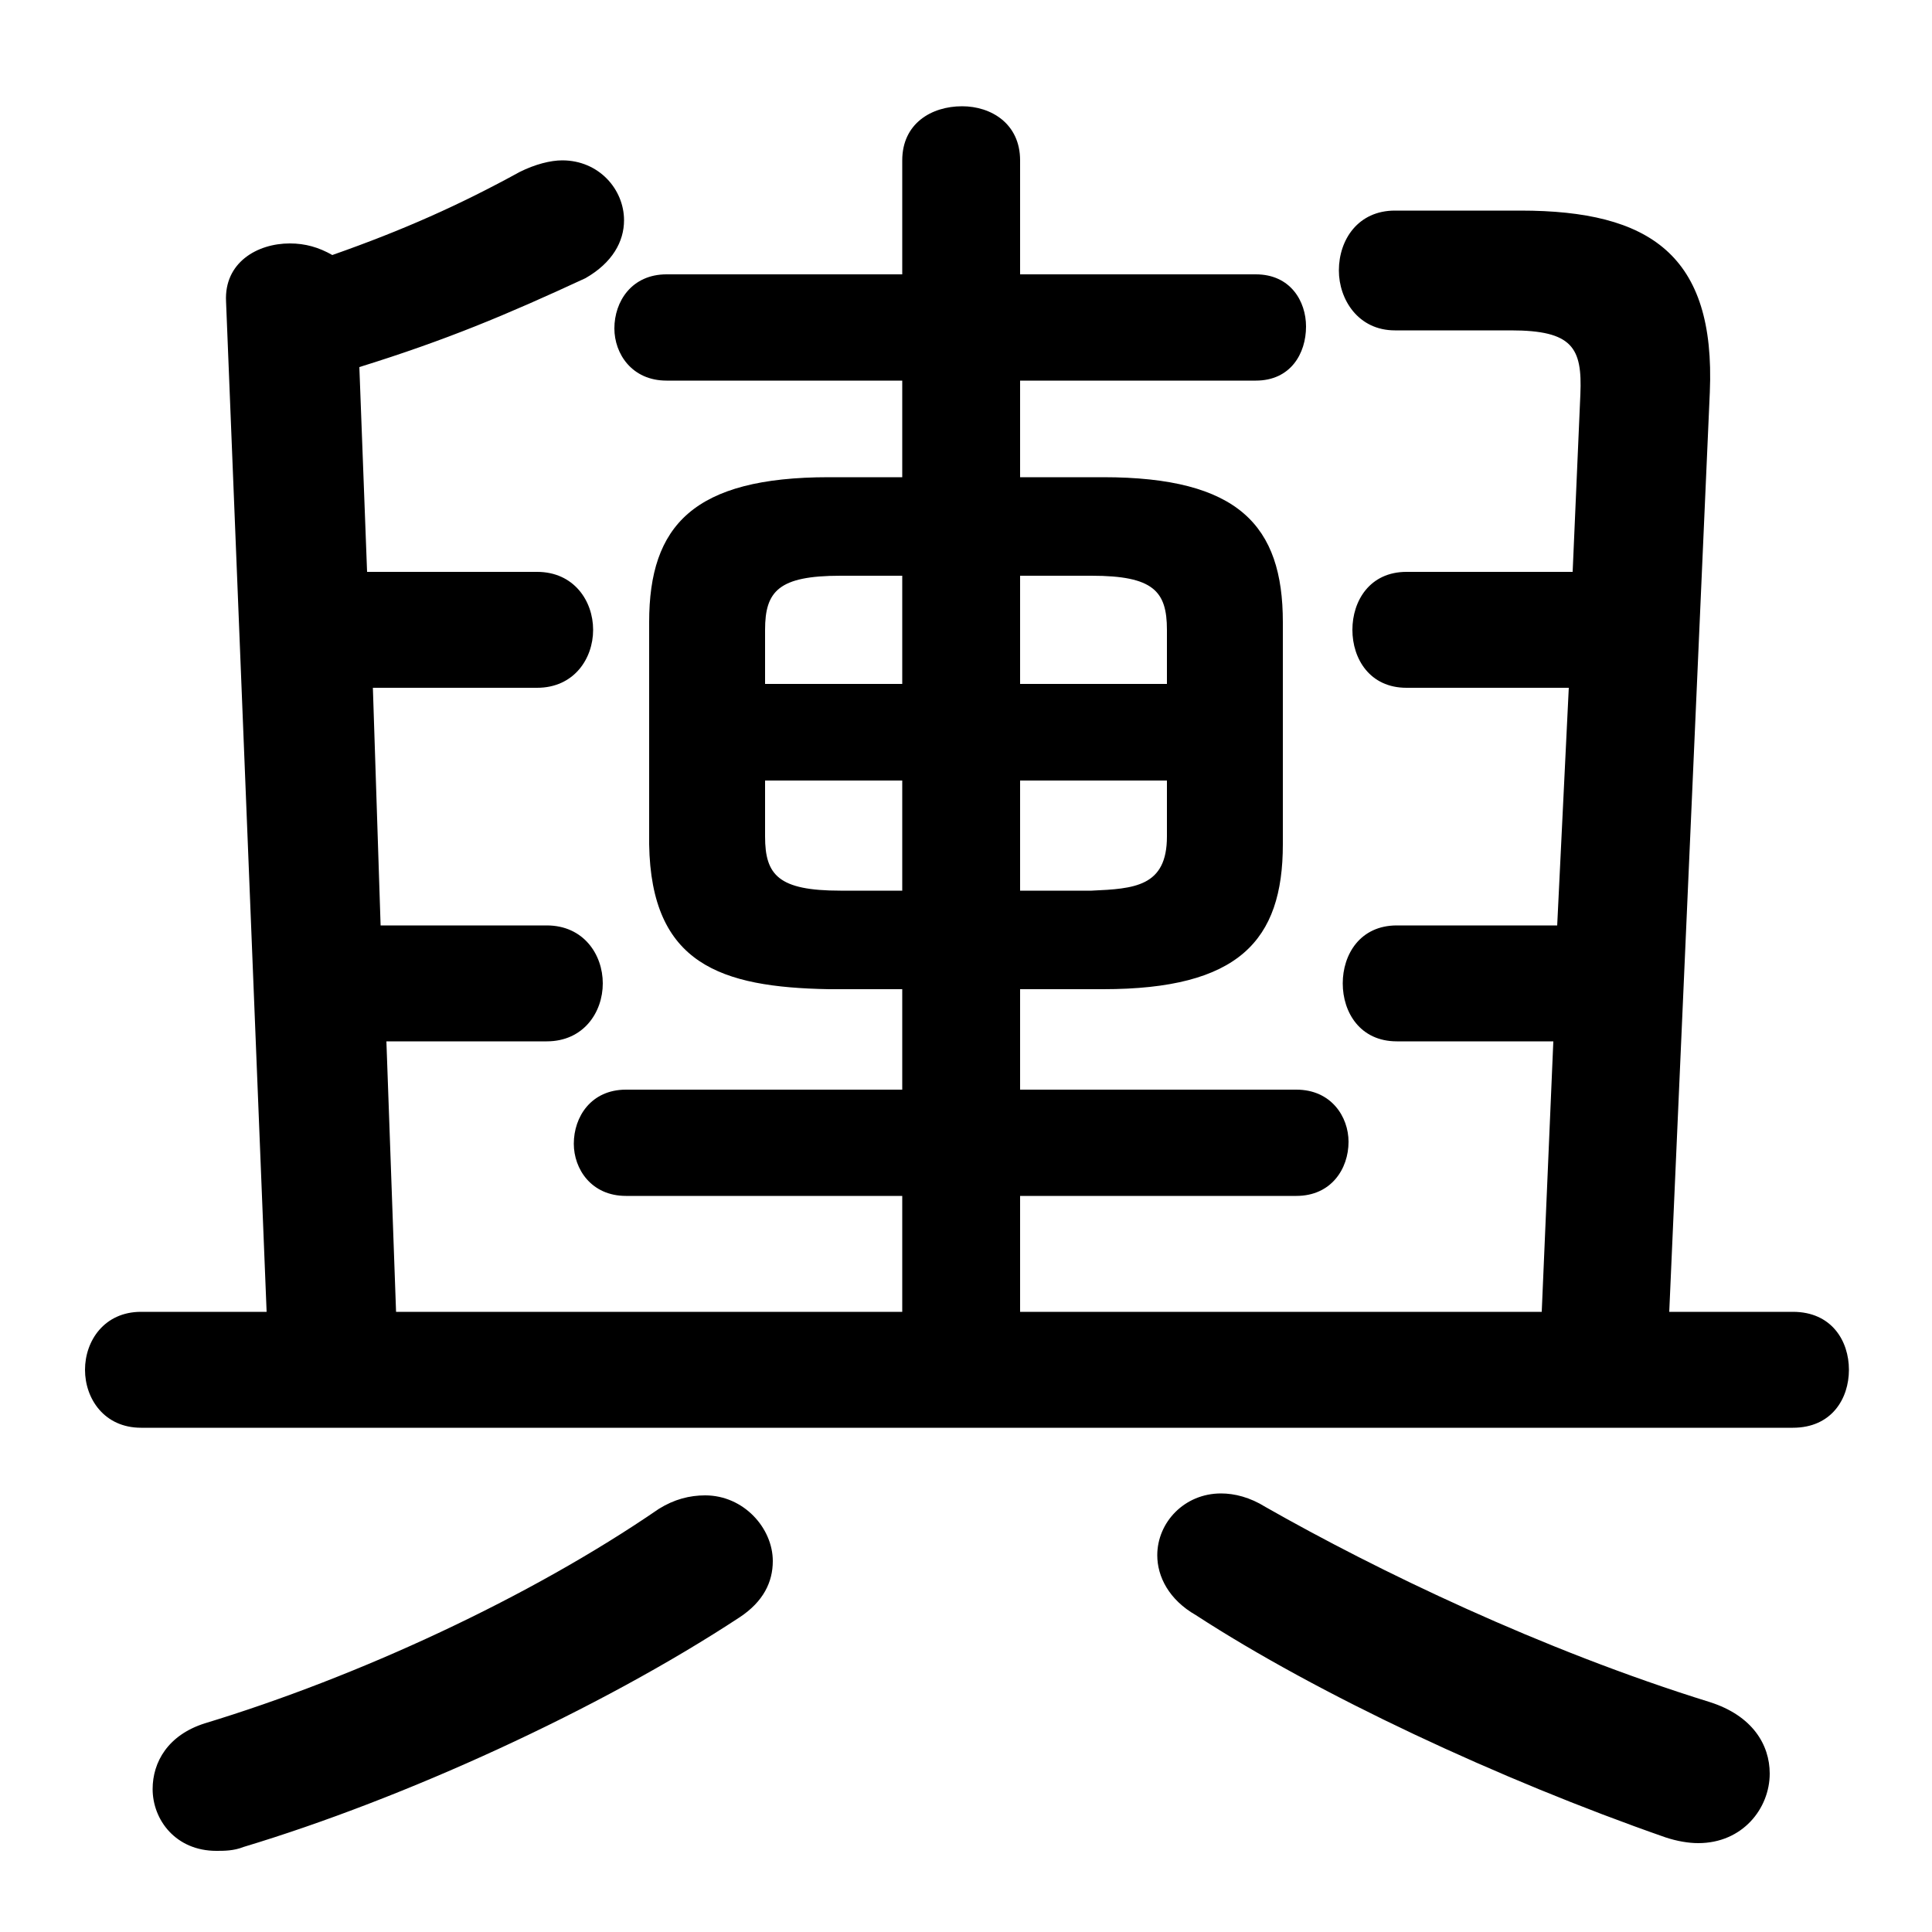 <svg xmlns="http://www.w3.org/2000/svg" viewBox="0 -44.0 50.0 50.0">
    <rect x="0" y="-44.0" width="50.0" height="50.0" fill="#808080" stroke="none"/>
    <g transform="scale(1, -1)">
        <!-- ボディの枠 -->
        <rect x="0" y="-6.0" width="50.0" height="50.0"
            stroke="white" fill="white"/>
        <!-- グリフ座標系の原点 -->
        <circle cx="0" cy="0" r="5" fill="white"/>
        <!-- グリフのアウトライン -->
        <g style="fill:black;stroke:#000000;stroke-width:0;stroke-linecap:round;stroke-linejoin:round;">
        <path d="M 23.35 10.05 L 10.25 10.05 L 10.0 17.05 L 14.15 17.05 C 15.1 17.05 15.6 17.8 15.6 18.55 C 15.6 19.3 15.1 20.05 14.15 20.05 L 9.85 20.05 L 9.65 26.2 L 13.9 26.2 C 14.85 26.2 15.35 26.95 15.35 27.7 C 15.35 28.45 14.85 29.2 13.9 29.2 L 9.5 29.2 L 9.3 34.5 C 11.55 35.2 13.1 35.85 15.15 36.8 C 15.85 37.2 16.15 37.75 16.15 38.3 C 16.15 39.1 15.5 39.85 14.55 39.85 C 14.25 39.85 13.85 39.75 13.45 39.55 C 11.9 38.7 10.45 38.05 8.6 37.4 C 8.25 37.6 7.9 37.7 7.5 37.7 C 6.65 37.7 5.8 37.2 5.85 36.2 L 6.9 10.05 L 3.65 10.05 C 2.7 10.05 2.2 9.3 2.2 8.55 C 2.2 7.8 2.7 7.05 3.65 7.05 L 46.4 7.05 C 47.4 7.05 47.85 7.8 47.85 8.55 C 47.85 9.3 47.4 10.05 46.4 10.05 L 43.2 10.05 L 44.25 33.85 C 44.4 37.4 42.7 38.55 39.35 38.55 L 36.1 38.55 C 35.15 38.55 34.65 37.8 34.65 37.0 C 34.65 36.25 35.15 35.45 36.1 35.45 L 39.1 35.45 C 40.7 35.45 40.95 35.0 40.9 33.8 L 40.7 29.2 L 36.4 29.2 C 35.45 29.2 35.0 28.45 35.0 27.7 C 35.0 26.95 35.45 26.2 36.4 26.2 L 40.6 26.2 L 40.3 20.05 L 36.15 20.05 C 35.2 20.05 34.75 19.3 34.75 18.55 C 34.75 17.8 35.2 17.05 36.15 17.05 L 40.2 17.05 L 39.9 10.05 L 26.4 10.05 L 26.4 13.05 L 33.55 13.05 C 34.45 13.05 34.9 13.75 34.9 14.45 C 34.9 15.1 34.45 15.8 33.55 15.8 L 26.4 15.8 L 26.4 18.4 L 28.55 18.4 C 32.05 18.4 33.2 19.65 33.2 22.15 L 33.2 27.9 C 33.2 30.4 32.05 31.65 28.55 31.65 L 26.4 31.65 L 26.4 34.15 L 32.5 34.15 C 33.4 34.15 33.8 34.85 33.8 35.55 C 33.8 36.2 33.4 36.9 32.5 36.9 L 26.4 36.9 L 26.4 39.85 C 26.4 40.8 25.65 41.25 24.9 41.25 C 24.1 41.25 23.35 40.8 23.35 39.85 L 23.35 36.9 L 17.25 36.9 C 16.35 36.9 15.9 36.2 15.9 35.5 C 15.9 34.85 16.35 34.15 17.25 34.15 L 23.35 34.15 L 23.35 31.65 L 21.45 31.65 C 17.95 31.65 16.8 30.4 16.8 27.9 L 16.8 22.15 C 16.85 19.05 18.65 18.45 21.45 18.4 L 23.35 18.4 L 23.35 15.8 L 16.2 15.8 C 15.3 15.8 14.85 15.1 14.85 14.4 C 14.85 13.75 15.3 13.05 16.2 13.05 L 23.35 13.05 Z M 26.4 23.8 L 30.2 23.8 L 30.2 22.35 C 30.2 21.05 29.35 21.0 28.25 20.95 L 26.4 20.95 Z M 23.35 23.8 L 23.35 20.95 L 21.75 20.95 C 20.15 20.95 19.8 21.35 19.8 22.35 L 19.8 23.8 Z M 26.4 29.1 L 28.25 29.1 C 29.85 29.1 30.2 28.7 30.2 27.7 L 30.2 26.3 L 26.4 26.3 Z M 23.35 29.1 L 23.35 26.3 L 19.8 26.3 L 19.8 27.7 C 19.8 28.7 20.15 29.1 21.75 29.1 Z M 17.05 4.95 C 13.7 2.65 9.25 0.6 5.3 -0.6 C 4.35 -0.9 3.95 -1.6 3.95 -2.3 C 3.95 -3.1 4.55 -3.9 5.6 -3.9 C 5.8 -3.9 6.05 -3.9 6.3 -3.8 C 10.45 -2.55 15.5 -0.25 19.15 2.15 C 19.75 2.55 20.0 3.05 20.0 3.6 C 20.0 4.45 19.25 5.3 18.25 5.3 C 17.85 5.3 17.45 5.2 17.05 4.95 Z M 32.75 5.0 C 32.35 5.25 31.95 5.35 31.6 5.35 C 30.65 5.35 29.95 4.6 29.95 3.75 C 29.95 3.2 30.25 2.6 30.95 2.2 C 34.1 0.15 38.8 -2.05 43.1 -3.55 C 43.4 -3.65 43.7 -3.7 43.95 -3.7 C 45.1 -3.7 45.8 -2.8 45.8 -1.9 C 45.8 -1.15 45.35 -0.4 44.25 -0.05 C 39.9 1.3 35.65 3.35 32.75 5.0 Z"/>
    </g>
    </g>
</svg>
